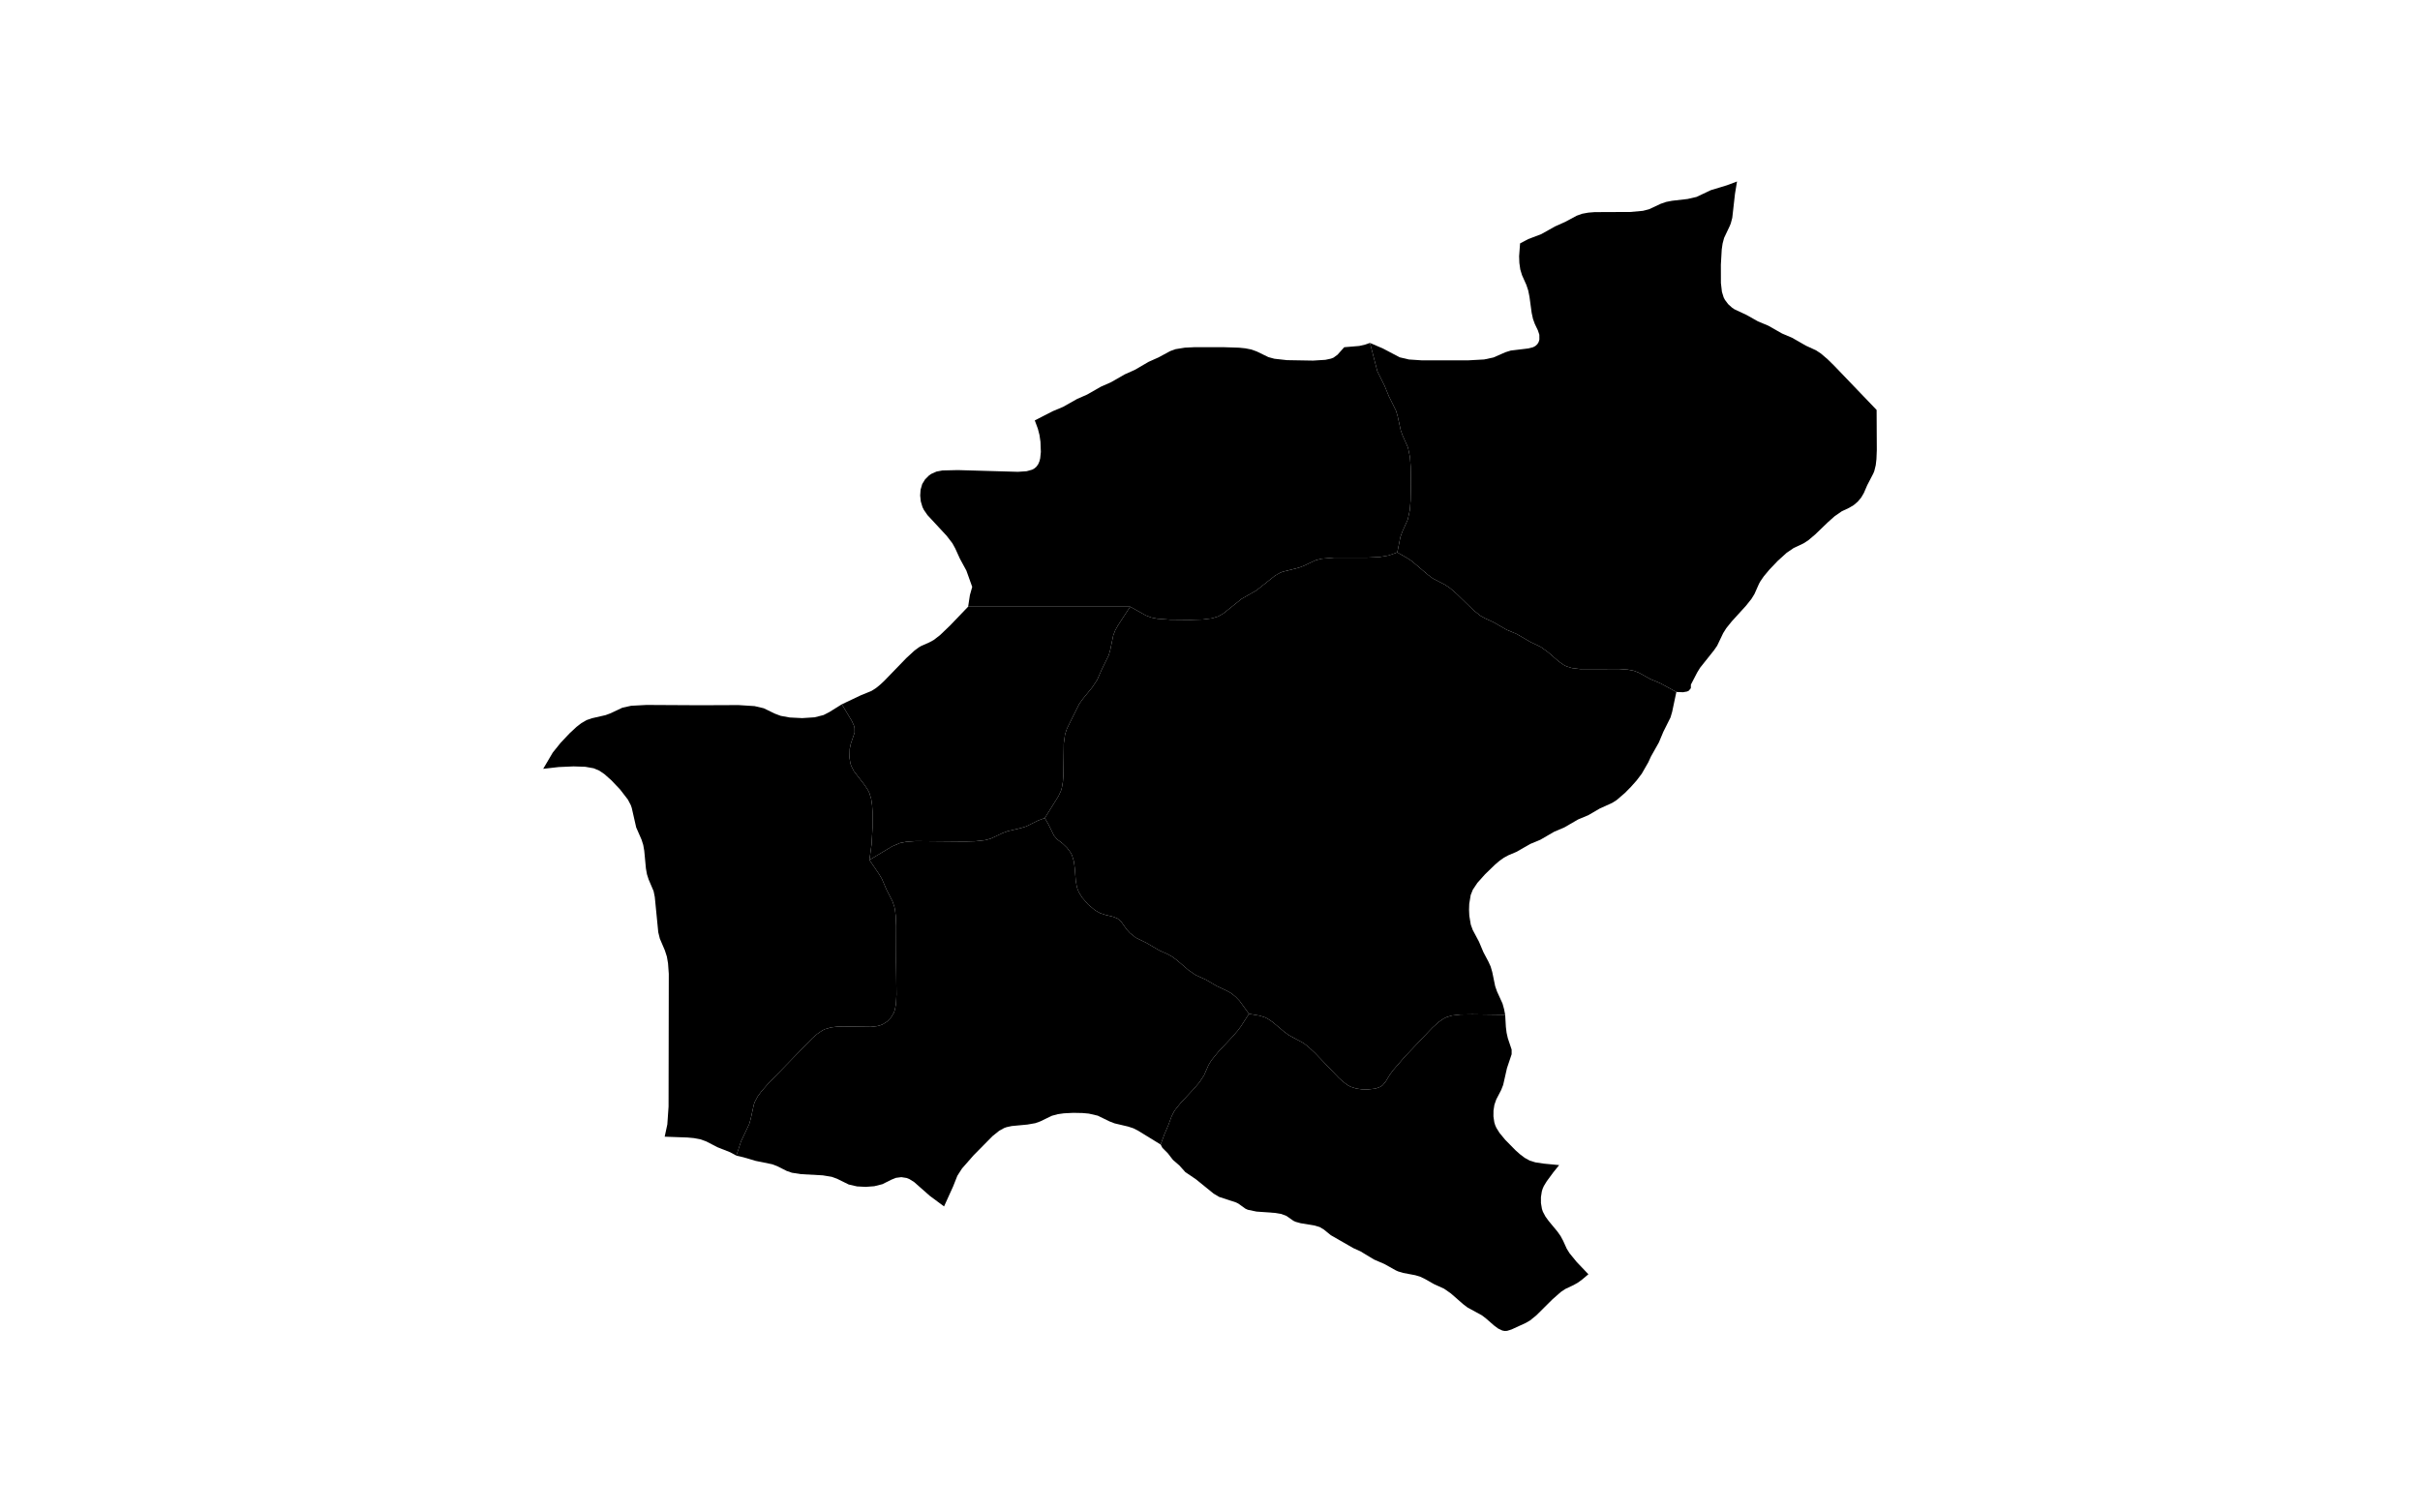 <?xml version="1.0" standalone="no"?>
<!-- Generator: Paintmaps.com , Online SVG vector map maker -->
<svg xmlns="http://www.w3.org/2000/svg" version="1.1" baseProfile="full"   style="background-color:#e0f2f1" width="800" height="500" viewBox="0 0 800 533">

<path data-code="200" d="M 647.277 138.041 L 647.348 152.933 L 647.211 156.309 L 646.956 158.514 L 646.436 160.64 L 646.061 161.588 L 643.786 165.973 L 642.567 168.803 L 641.545 170.564 L 640.264 172.071 L 638.773 173.349 L 637.066 174.359 L 634.331 175.648 L 631.734 177.446 L 629.277 179.627 L 624.478 184.244 L 621.988 186.347 L 620.225 187.503 L 616.504 189.258 L 613.872 191.061 L 610.611 194.018 L 607.535 197.238 L 605.416 199.778 L 604.186 201.563 L 603.664 202.494 L 601.956 206.334 L 600.833 208.154 L 598.788 210.717 L 593.556 216.459 L 591.5 219.014 L 590.363 220.827 L 588.119 225.512 L 586.967 227.181 L 581.803 233.661 L 580.689 235.487 L 578.389 239.925 L 578.366 241.268 L 577.582 242.208 L 576.96 242.493 L 575.473 242.758 L 572.992 242.659 L 567.092 239.449 L 563.283 237.835 L 559.025 235.478 L 557.11 234.769 L 555.023 234.373 L 551.785 234.143 L 537.474 234.178 L 534.277 233.789 L 532.242 233.158 L 531.262 232.661 L 529.457 231.415 L 525.274 227.803 L 522.628 225.904 L 518.913 224.14 L 513.837 221.185 L 510.052 219.588 L 504.965 216.674 L 502.158 215.417 L 500.33 214.392 L 497.798 212.383 L 491.454 206.216 L 488.985 204.091 L 487.234 202.913 L 482.635 200.527 L 480.879 199.217 L 474.894 194.132 L 473.06 192.922 L 469.472 190.883 L 470.627 185.172 L 471.321 183.234 L 473.362 178.712 L 474.115 175.227 L 474.413 171.576 L 474.535 165.361 L 474.442 159.142 L 474.17 155.483 L 473.436 151.991 L 471.424 147.463 L 470.744 145.542 L 469.597 140.329 L 468.989 138.286 L 466.346 132.946 L 464.752 129.06 L 462.081 123.702 L 459.339 113.175 L 464.194 115.269 L 470.383 118.522 L 473.804 119.324 L 478.578 119.644 L 495.69 119.648 L 501.702 119.314 L 505.144 118.578 L 509.599 116.628 L 511.57 116.012 L 517.945 115.242 L 519.822 114.78 L 520.673 114.337 L 521.423 113.655 L 521.915 112.838 L 522.182 111.954 L 522.166 110.136 L 521.631 108.522 L 520.492 106.149 L 519.801 104.246 L 519.316 101.993 L 518.509 96.049 L 518.041 93.718 L 517.355 91.661 L 515.744 88.052 L 515.102 85.941 L 514.755 83.516 L 514.663 81.041 L 515.021 76.262 L 518.054 74.663 L 522.886 72.823 L 528.005 69.958 L 531.751 68.285 L 536.034 65.986 L 538.048 65.265 L 540.333 64.847 L 542.682 64.657 L 555.888 64.6 L 560.571 64.181 L 562.793 63.615 L 567.179 61.576 L 569.158 60.887 L 571.4 60.449 L 577.147 59.787 L 580.489 59.018 L 585.774 56.518 L 591.761 54.697 L 595.496 53.299 L 594.742 57.863 L 593.734 66.765 L 593.183 68.841 L 592.813 69.764 L 590.699 74.234 L 590.144 76.325 L 589.827 78.514 L 589.502 84.165 L 589.52 90.96 L 589.899 94.24 L 590.546 96.32 L 591.024 97.226 L 592.235 98.825 L 593.703 100.146 L 594.518 100.69 L 599.02 102.802 L 603.279 105.197 L 607.085 106.779 L 612.194 109.681 L 615.975 111.294 L 621.063 114.208 L 624.8 115.922 L 626.597 117.102 L 629.112 119.249 L 631.523 121.615 L 647.277 138.041 Z" fill="#000000" fill-opacity="1" stroke="#000000" stroke-width="0" paint-order="fill" stroke-opacity="1" stroke-dasharray="" stroke-linecap="butt" stroke-linejoin="miter" stroke-miterlimit="10" transform="matrix(0.95,0,0,0.95,20,13.325)" clip-path="none" style="filter: url(#f1)"/>
<path data-code="201" d="M 310.279 211.015 L 310.939 206.708 L 311.796 203.681 L 309.64 197.661 L 307.217 193.196 L 305.5 189.419 L 304.442 187.49 L 302.331 184.745 L 295.174 177.023 L 293.866 175.12 L 293.346 174.074 L 292.721 171.965 L 292.498 169.8 L 292.643 167.638 L 293.249 165.533 L 294.323 163.781 L 295.749 162.361 L 296.572 161.78 L 298.53 160.909 L 300.73 160.49 L 306.46 160.351 L 328.756 160.993 L 331.993 160.772 L 334.014 160.205 L 334.827 159.759 L 335.574 159.13 L 336.262 158.184 L 336.72 157.13 L 337.009 156.01 L 337.256 153.632 L 337.115 149.858 L 336.742 147.304 L 336.141 144.988 L 335.005 141.921 L 341.689 138.496 L 345.525 136.89 L 350.645 133.996 L 354.409 132.341 L 359.509 129.427 L 363.275 127.765 L 368.376 124.843 L 372.132 123.163 L 377.207 120.204 L 380.954 118.528 L 385.232 116.213 L 387.232 115.491 L 390.637 114.942 L 394.154 114.766 L 404.892 114.756 L 410.803 114.949 L 413.11 115.184 L 415.344 115.623 L 417.313 116.334 L 421.658 118.443 L 423.868 119.048 L 428.56 119.57 L 438.2 119.737 L 442.791 119.452 L 444.872 119.007 L 445.811 118.641 L 447.284 117.574 L 449.792 114.775 L 455.348 114.307 L 457.367 113.861 L 459.339 113.175 L 462.081 123.702 L 464.752 129.06 L 466.346 132.946 L 468.989 138.286 L 469.597 140.329 L 470.744 145.542 L 471.424 147.463 L 473.436 151.991 L 474.17 155.483 L 474.442 159.142 L 474.535 165.361 L 474.413 171.576 L 474.115 175.227 L 473.362 178.712 L 471.321 183.234 L 470.627 185.172 L 469.472 190.883 L 466.327 192.004 L 462.866 192.606 L 458.109 192.83 L 446.106 192.82 L 441.434 193.222 L 439.212 193.78 L 434.826 195.845 L 432.973 196.546 L 426.957 198.067 L 425.982 198.454 L 424.094 199.535 L 417.193 205.009 L 411.742 208.101 L 404.887 213.593 L 402.969 214.659 L 400.745 215.342 L 397.252 215.779 L 392.47 215.916 L 385.236 215.841 L 380.504 215.494 L 378.225 215.037 L 376.223 214.276 L 370.396 211.018 L 310.279 211.015 Z" fill="#000000" fill-opacity="1" stroke="#000000" stroke-width="0" paint-order="fill" stroke-opacity="1" stroke-dasharray="" stroke-linecap="butt" stroke-linejoin="miter" stroke-miterlimit="10" transform="matrix(0.95,0,0,0.95,20,13.325)" clip-path="none" style="filter: url(#f1)"/>
<path data-code="202" d="M 338.729 289.418 L 336.139 290.382 L 331.878 292.508 L 329.925 293.118 L 324.896 294.304 L 323.034 295.008 L 318.64 297.075 L 316.386 297.655 L 312.846 298.038 L 309.221 298.14 L 290.909 297.976 L 287.339 298.237 L 285.028 298.685 L 282.118 299.916 L 273.665 304.978 L 274.464 299.15 L 274.808 293.077 L 274.811 287.036 L 274.66 284.661 L 274.318 282.338 L 273.643 280.118 L 273.152 279.116 L 271.944 277.27 L 267.92 272.051 L 266.916 270.097 L 266.592 269.068 L 266.26 266.95 L 266.356 263.788 L 266.774 261.811 L 268.173 257.706 L 268.146 255.974 L 267.912 255.121 L 267.171 253.464 L 263.43 247.23 L 270.6 243.834 L 274.438 242.268 L 276.132 241.19 L 277.716 239.893 L 279.236 238.468 L 287.338 230.096 L 290.398 227.284 L 292.024 226.09 L 292.874 225.589 L 295.869 224.269 L 297.452 223.413 L 299.836 221.589 L 303.569 218.012 L 310.279 211.015 L 370.396 211.018 L 365.848 217.978 L 364.859 219.745 L 364.111 221.69 L 363.03 226.928 L 362.461 228.979 L 359.837 234.332 L 358.147 238.189 L 356.314 240.956 L 352.775 245.293 L 351.484 247.1 L 346.924 256.288 L 346.24 258.337 L 345.763 261.784 L 345.61 273.673 L 345.432 276.01 L 345.025 278.291 L 344.687 279.391 L 343.824 281.241 L 338.729 289.418 Z" fill="#000000" fill-opacity="1" stroke="#000000" stroke-width="0" paint-order="fill" stroke-opacity="1" stroke-dasharray="" stroke-linecap="butt" stroke-linejoin="miter" stroke-miterlimit="10" transform="matrix(0.95,0,0,0.95,20,13.325)" clip-path="none" style="filter: url(#f1)"/>
<path data-code="203" d="M 453.176 448.964 L 444.804 444.159 L 442.239 442.067 L 440.71 441.152 L 438.802 440.578 L 433.658 439.731 L 431.762 439.204 L 430.927 438.819 L 428.319 436.992 L 426.416 436.283 L 424.228 435.914 L 417.227 435.403 L 414.041 434.738 L 413.132 434.328 L 410.533 432.458 L 409.675 432.025 L 403.402 429.965 L 401.359 428.754 L 394.811 423.448 L 390.837 420.752 L 388.628 418.288 L 386.233 416.207 L 384.343 413.763 L 382.351 411.764 L 381.696 410.537 L 383.065 406.796 L 384.579 403.262 L 385.752 400.073 L 386.601 398.402 L 387.163 397.548 L 389.104 395.127 L 394.114 389.756 L 396.129 387.382 L 397.796 384.84 L 399.483 381 L 400.534 379.278 L 403.147 376.071 L 408.193 370.685 L 410.26 368.308 L 411.508 366.642 L 414.458 362.052 L 418.407 362.731 L 420.412 363.37 L 421.387 363.86 L 423.206 365.08 L 427.447 368.628 L 429.189 369.937 L 434.693 372.909 L 436.445 374.256 L 438.938 376.565 L 447.7 385.737 L 449.374 387.261 L 451.182 388.573 L 452.171 389.095 L 454.219 389.756 L 456.315 390.063 L 458.403 390.127 L 461.408 389.777 L 463.218 389.106 L 464.01 388.567 L 465.185 387.145 L 466.646 384.713 L 467.875 383.027 L 472.252 377.963 L 482.452 367.224 L 484.927 365.016 L 486.721 363.786 L 487.694 363.3 L 489.741 362.681 L 492.935 362.309 L 497.301 362.241 L 509.494 362.412 L 509.753 366.9 L 510.017 369.06 L 510.472 371.087 L 511.89 375.31 L 511.892 377.034 L 510.155 382.218 L 508.749 388.424 L 508 390.326 L 506.184 393.821 L 505.499 395.786 L 505.161 397.93 L 505.14 400.112 L 505.459 402.281 L 505.782 403.34 L 506.229 404.349 L 507.382 406.203 L 509.474 408.747 L 513.362 412.699 L 515.008 414.16 L 516.742 415.469 L 518.632 416.512 L 520.68 417.144 L 523.862 417.622 L 529.518 418.167 L 527.335 420.872 L 524.904 424.179 L 523.848 425.91 L 523.426 426.849 L 523.096 427.897 L 522.757 430.057 L 522.766 432.243 L 523.129 434.399 L 523.473 435.442 L 524.434 437.251 L 525.631 438.894 L 528.878 442.821 L 530.044 444.464 L 531.009 446.264 L 532.305 449.133 L 533.372 450.853 L 535.993 454.065 L 540.363 458.661 L 538.022 460.631 L 536.401 461.808 L 534.821 462.691 L 531.846 464.093 L 530.182 465.195 L 527.08 467.913 L 521.112 473.844 L 518.733 475.783 L 517.143 476.704 L 511.854 479.136 L 510.217 479.653 L 509.338 479.699 L 508.463 479.542 L 506.863 478.781 L 505.382 477.676 L 502.446 475.116 L 500.886 473.91 L 495.543 470.995 L 493.933 469.774 L 489.299 465.731 L 486.831 464.014 L 483.083 462.311 L 479.694 460.385 L 477.925 459.54 L 476.153 459.014 L 471.603 458.15 L 469.834 457.618 L 468.938 457.223 L 464.678 454.845 L 460.897 453.219 L 455.809 450.154 L 453.176 448.964 Z" fill="#000000" fill-opacity="1" stroke="#000000" stroke-width="0" paint-order="fill" stroke-opacity="1" stroke-dasharray="" stroke-linecap="butt" stroke-linejoin="miter" stroke-miterlimit="10" transform="matrix(0.95,0,0,0.95,20,13.325)" clip-path="none" style="filter: url(#f1)"/>
<path data-code="204" d="M 224.299 414.646 L 226.047 409.345 L 229.086 402.916 L 229.66 400.877 L 230.8 395.672 L 231.168 394.659 L 232.26 392.64 L 233.63 390.774 L 235.953 388.125 L 252.56 371.013 L 254.312 369.502 L 256.202 368.216 L 257.226 367.712 L 259.388 367.086 L 261.626 366.811 L 263.905 366.733 L 274.21 366.874 L 276.414 366.627 L 277.489 366.37 L 278.536 365.978 L 280.23 364.906 L 281.63 363.472 L 282.685 361.732 L 283.079 360.648 L 283.514 358.396 L 283.7 354.895 L 283.553 342.795 L 283.581 329.443 L 283.438 325.872 L 283.164 323.543 L 282.933 322.408 L 282.243 320.359 L 279.998 315.957 L 278.341 312.1 L 277.325 310.353 L 273.665 304.978 L 282.118 299.916 L 285.028 298.685 L 287.339 298.237 L 290.909 297.976 L 309.221 298.14 L 312.846 298.038 L 316.386 297.655 L 318.64 297.075 L 323.034 295.008 L 324.896 294.304 L 329.925 293.118 L 331.878 292.508 L 336.139 290.382 L 338.729 289.418 L 340.069 291.777 L 342.113 295.93 L 343.252 297.267 L 345.358 298.893 L 346.942 300.399 L 348.304 302.243 L 348.841 303.294 L 349.509 305.537 L 349.829 307.885 L 350.204 312.612 L 350.593 314.881 L 350.925 315.963 L 351.39 317.022 L 352.594 318.958 L 354.821 321.507 L 357.375 323.641 L 359.253 324.702 L 361.168 325.333 L 363.962 326.012 L 365.647 326.668 L 366.998 327.772 L 369.051 330.697 L 370.305 332.084 L 372.558 333.862 L 376.205 335.612 L 381.279 338.573 L 384.106 339.819 L 385.965 340.841 L 387.73 342.152 L 391.959 345.782 L 394.646 347.65 L 398.396 349.348 L 402.618 351.806 L 406.257 353.496 L 408.005 354.506 L 409.555 355.776 L 410.959 357.246 L 414.458 362.052 L 411.508 366.642 L 410.26 368.308 L 408.193 370.685 L 403.147 376.071 L 400.534 379.278 L 399.483 381 L 397.796 384.84 L 396.129 387.382 L 394.114 389.756 L 389.104 395.127 L 387.163 397.548 L 386.601 398.402 L 385.752 400.073 L 384.579 403.262 L 383.065 406.796 L 381.696 410.537 L 373.365 405.421 L 371.607 404.521 L 369.628 403.87 L 364.588 402.678 L 362.736 401.961 L 358.367 399.83 L 355.058 399.064 L 352.762 398.851 L 349.271 398.779 L 345.795 398.956 L 343.529 399.274 L 341.357 399.863 L 337.022 401.958 L 335.182 402.615 L 332.25 403.128 L 326.433 403.676 L 324.555 404.086 L 323.643 404.41 L 321.8 405.428 L 319.3 407.435 L 312.341 414.488 L 308.011 419.423 L 306.282 422.12 L 304.705 426.095 L 301.348 433.492 L 296.073 429.583 L 290.269 424.469 L 288.471 423.343 L 287.492 422.947 L 285.49 422.635 L 283.514 422.891 L 281.8 423.576 L 278.477 425.244 L 275.464 425.999 L 272.272 426.241 L 269.065 426.071 L 265.986 425.364 L 261.644 423.223 L 259.687 422.514 L 256.34 421.962 L 248.268 421.521 L 244.911 420.998 L 242.935 420.309 L 239.479 418.567 L 237.607 417.857 L 231.457 416.598 L 226.943 415.268 L 224.299 414.646 Z" fill="#000000" fill-opacity="1" stroke="#000000" stroke-width="0" paint-order="fill" stroke-opacity="1" stroke-dasharray="" stroke-linecap="butt" stroke-linejoin="miter" stroke-miterlimit="10" transform="matrix(0.95,0,0,0.95,20,13.325)" clip-path="none" style="filter: url(#f1)"/>
<path data-code="205" d="M 194.046 318.699 L 193.604 316.531 L 191.757 312.195 L 191.135 310.252 L 190.76 308.129 L 190.14 301.554 L 189.764 299.411 L 189.133 297.43 L 187.149 292.903 L 185.496 285.634 L 185.133 284.61 L 184.057 282.563 L 181.206 278.864 L 177.967 275.447 L 175.357 273.131 L 173.457 271.843 L 171.407 270.973 L 168.242 270.407 L 163.896 270.266 L 158.383 270.511 L 152.652 271.167 L 156.199 265.141 L 159.168 261.459 L 162.425 258.012 L 164.997 255.618 L 166.815 254.207 L 168.78 253.079 L 170.767 252.399 L 175.794 251.248 L 177.646 250.56 L 182.025 248.493 L 185.276 247.777 L 190.976 247.472 L 210.763 247.58 L 225.071 247.521 L 231.058 247.901 L 234.448 248.698 L 238.623 250.715 L 240.763 251.515 L 244.112 252.124 L 248.733 252.356 L 253.339 252.057 L 256.644 251.219 L 258.768 250.128 L 263.43 247.23 L 267.171 253.464 L 267.912 255.121 L 268.146 255.974 L 268.173 257.706 L 266.774 261.811 L 266.356 263.788 L 266.26 266.95 L 266.592 269.068 L 266.916 270.097 L 267.92 272.051 L 271.944 277.27 L 273.152 279.116 L 273.643 280.118 L 274.318 282.338 L 274.66 284.661 L 274.811 287.036 L 274.808 293.077 L 274.464 299.15 L 273.665 304.978 L 277.325 310.353 L 278.341 312.1 L 279.998 315.957 L 282.243 320.359 L 282.933 322.408 L 283.164 323.543 L 283.438 325.872 L 283.581 329.443 L 283.553 342.795 L 283.7 354.895 L 283.514 358.396 L 283.079 360.648 L 282.685 361.732 L 281.63 363.472 L 280.23 364.906 L 278.536 365.978 L 277.489 366.37 L 276.414 366.627 L 274.21 366.874 L 263.905 366.733 L 261.626 366.811 L 259.388 367.086 L 257.226 367.712 L 256.202 368.216 L 254.312 369.502 L 252.56 371.013 L 235.953 388.125 L 233.63 390.774 L 232.26 392.64 L 231.168 394.659 L 230.8 395.672 L 229.66 400.877 L 229.086 402.916 L 226.047 409.345 L 224.299 414.646 L 222.032 413.412 L 217.286 411.529 L 213.155 409.393 L 210.932 408.588 L 208.579 408.15 L 206.16 407.928 L 197.719 407.623 L 198.701 403.054 L 199.156 396.485 L 199.242 347.216 L 198.962 343.332 L 198.532 340.831 L 197.781 338.508 L 195.923 334.156 L 195.34 331.808 L 194.046 318.699 Z" fill="#000000" fill-opacity="1" stroke="#000000" stroke-width="0" paint-order="fill" stroke-opacity="1" stroke-dasharray="" stroke-linecap="butt" stroke-linejoin="miter" stroke-miterlimit="10" transform="matrix(0.95,0,0,0.95,20,13.325)" clip-path="none" style="filter: url(#f1)"/>
<path data-code="206" d="M 338.729 289.418 L 343.824 281.241 L 344.687 279.391 L 345.025 278.291 L 345.432 276.01 L 345.61 273.673 L 345.763 261.784 L 346.24 258.337 L 346.924 256.288 L 351.484 247.1 L 352.775 245.293 L 356.314 240.956 L 358.147 238.189 L 359.837 234.332 L 362.461 228.979 L 363.03 226.928 L 364.111 221.69 L 364.859 219.745 L 365.848 217.978 L 370.396 211.018 L 376.223 214.276 L 378.225 215.037 L 380.504 215.494 L 385.236 215.841 L 392.47 215.916 L 397.252 215.779 L 400.745 215.342 L 402.969 214.659 L 404.887 213.593 L 411.742 208.101 L 417.193 205.009 L 424.094 199.535 L 425.982 198.454 L 426.957 198.067 L 432.973 196.546 L 434.826 195.845 L 439.212 193.78 L 441.434 193.222 L 446.106 192.82 L 458.109 192.83 L 462.866 192.606 L 466.327 192.004 L 469.472 190.883 L 473.06 192.922 L 474.894 194.132 L 480.879 199.217 L 482.635 200.527 L 487.234 202.913 L 488.985 204.091 L 491.454 206.216 L 497.798 212.383 L 500.33 214.392 L 502.158 215.417 L 504.965 216.674 L 510.052 219.588 L 513.837 221.185 L 518.913 224.14 L 522.628 225.904 L 525.274 227.803 L 529.457 231.415 L 531.262 232.661 L 532.242 233.158 L 534.277 233.789 L 537.474 234.178 L 551.785 234.143 L 555.023 234.373 L 557.11 234.769 L 559.025 235.478 L 563.283 237.835 L 567.092 239.449 L 572.992 242.659 L 571.433 250.036 L 570.82 252.114 L 568.143 257.472 L 566.519 261.356 L 563.567 266.603 L 562.594 268.735 L 560.163 272.967 L 558.239 275.5 L 556.146 277.855 L 553.956 280.082 L 550.864 282.739 L 549.192 283.802 L 544.566 285.899 L 540.333 288.368 L 536.538 289.95 L 531.45 292.901 L 527.661 294.509 L 522.573 297.461 L 518.778 299.045 L 513.687 301.964 L 510.665 303.241 L 509.048 304.104 L 507.398 305.286 L 505.819 306.622 L 502.036 310.279 L 499.195 313.453 L 497.486 316.014 L 496.703 317.986 L 496.165 321.24 L 496.091 323.459 L 496.191 325.681 L 496.733 328.942 L 497.451 330.925 L 499.783 335.308 L 501.413 339.178 L 503.276 342.685 L 504.102 344.503 L 504.699 346.553 L 505.783 351.798 L 506.459 353.739 L 508.514 358.252 L 509.085 360.305 L 509.494 362.412 L 497.301 362.241 L 492.935 362.309 L 489.741 362.681 L 487.694 363.3 L 486.721 363.786 L 484.927 365.016 L 482.452 367.224 L 472.252 377.963 L 467.875 383.027 L 466.646 384.713 L 465.185 387.145 L 464.01 388.567 L 463.218 389.106 L 461.408 389.777 L 458.403 390.127 L 456.315 390.063 L 454.219 389.756 L 452.171 389.095 L 451.182 388.573 L 449.374 387.261 L 447.7 385.737 L 438.938 376.565 L 436.445 374.256 L 434.693 372.909 L 429.189 369.937 L 427.447 368.628 L 423.206 365.08 L 421.387 363.86 L 420.412 363.37 L 418.407 362.731 L 414.458 362.052 L 410.959 357.246 L 409.555 355.776 L 408.005 354.506 L 406.257 353.496 L 402.618 351.806 L 398.396 349.348 L 394.646 347.65 L 391.959 345.782 L 387.73 342.152 L 385.965 340.841 L 384.106 339.819 L 381.279 338.573 L 376.205 335.612 L 372.558 333.862 L 370.305 332.084 L 369.051 330.697 L 366.998 327.772 L 365.647 326.668 L 363.962 326.012 L 361.168 325.333 L 359.253 324.702 L 357.375 323.641 L 354.821 321.507 L 352.594 318.958 L 351.39 317.022 L 350.925 315.963 L 350.593 314.881 L 350.204 312.612 L 349.829 307.885 L 349.509 305.537 L 348.841 303.294 L 348.304 302.243 L 346.942 300.399 L 345.358 298.893 L 343.252 297.267 L 342.113 295.93 L 340.069 291.777 L 338.729 289.418 Z" fill="#000000" fill-opacity="1" stroke="#000000" stroke-width="0" paint-order="fill" stroke-opacity="1" stroke-dasharray="" stroke-linecap="butt" stroke-linejoin="miter" stroke-miterlimit="10" transform="matrix(0.95,0,0,0.95,20,13.325)" clip-path="none" style="filter: url(#f1)"/>







</svg>